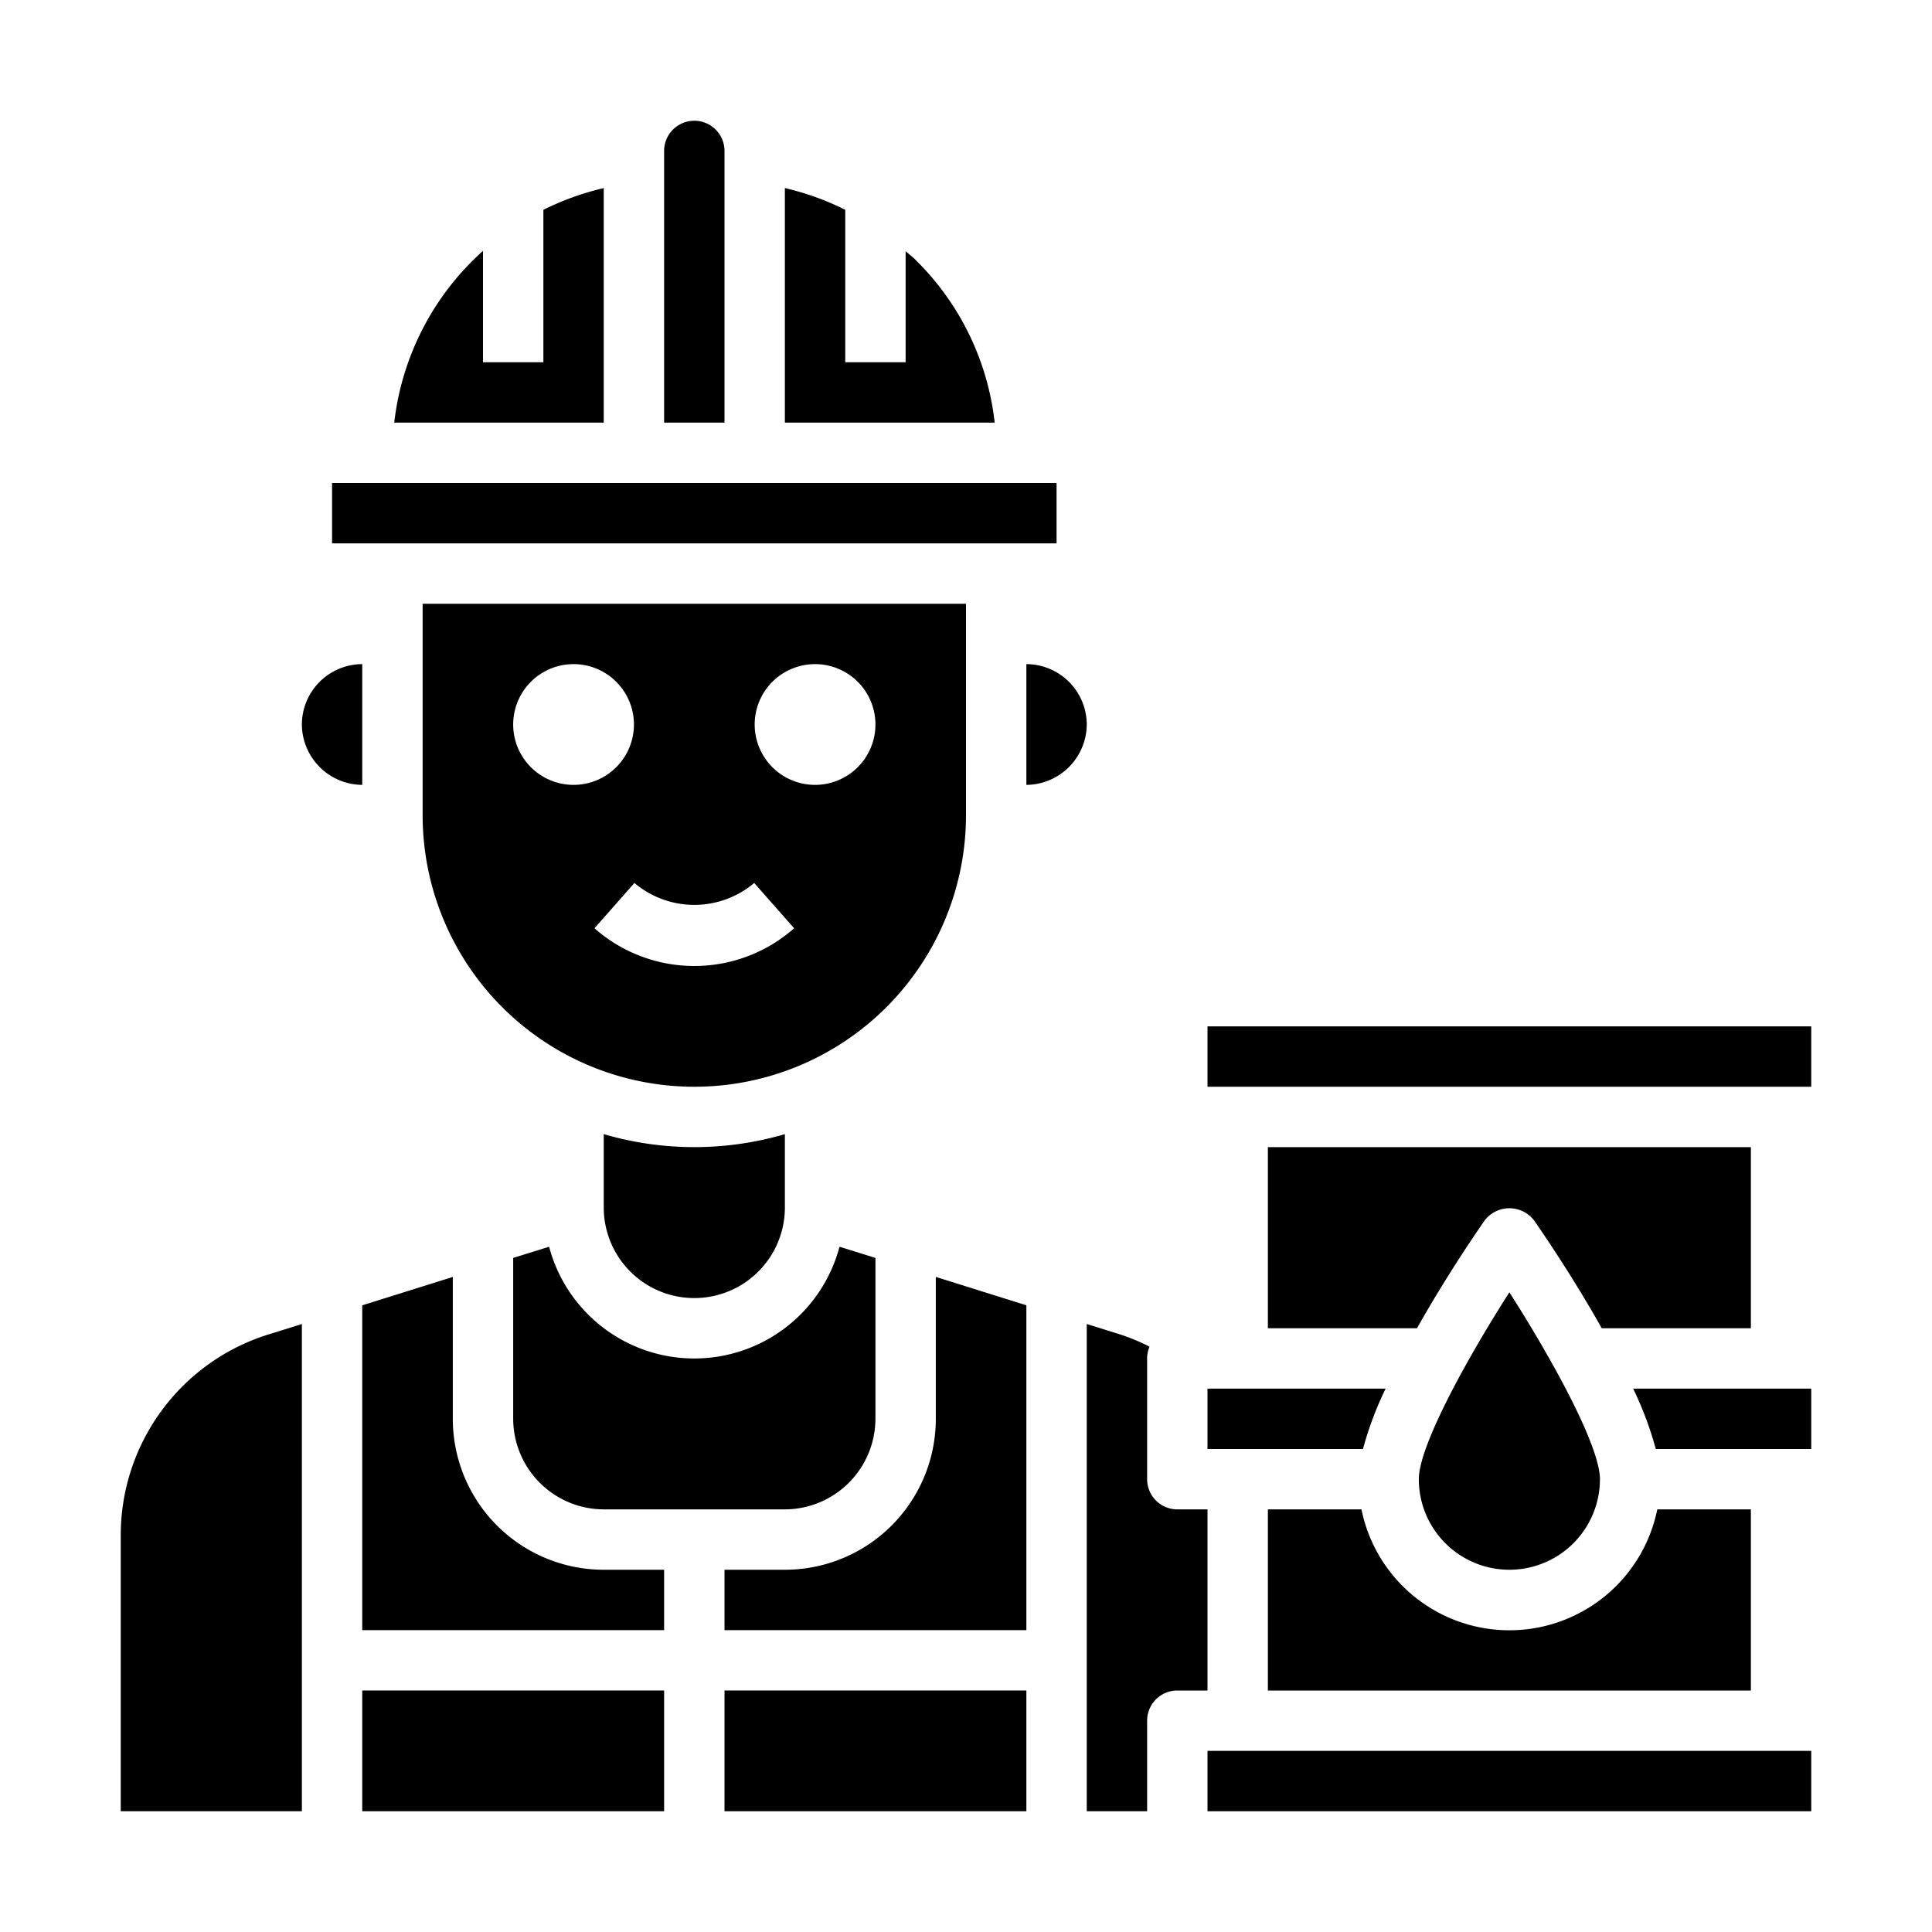 <svg xmlns="http://www.w3.org/2000/svg" viewBox="0 0 64 64" x="0px" y="0px"><g data-name="Worker-Oil Refininery-Avatar-Occupation-Man"><path d="M20,37.57V40a3,3,0,0,0,6,0V37.57a10.68,10.68,0,0,1-6,0Z"></path><path d="M14,27a9,9,0,0,0,18,0V20H14Zm13-5a2,2,0,1,1-2,2A2,2,0,0,1,27,22Zm-2.016,7.25,1.323,1.5a5,5,0,0,1-6.614,0l1.323-1.5A3.076,3.076,0,0,0,24.984,29.25ZM19,22a2,2,0,1,1-2,2A2,2,0,0,1,19,22Z"></path><path d="M12,26V22a2.006,2.006,0,0,0-2,2,2.015,2.015,0,0,0,2,2Z"></path><path d="M22,52H20a5,5,0,0,1-5-5V42.3l-3,.94V54H22Z"></path><rect x="12" y="56" width="10" height="4"></rect><path d="M26,6.23V14h6.95a8.94,8.94,0,0,0-2.59-5.36c-.11-.12-.24-.21-.36-.32V12H28V6.95A9.024,9.024,0,0,0,26,6.23Z"></path><rect x="11" y="16" width="24" height="2"></rect><path d="M13.06,14H20V6.23a9.209,9.209,0,0,0-2,.72V12H16V8.31A9,9,0,0,0,13.06,14Z"></path><path d="M22,14h2V5a1,1,0,0,0-2,0Z"></path><path d="M29,47V41.67l-1.19-.37a4.976,4.976,0,0,1-9.62,0L17,41.67V47a3.009,3.009,0,0,0,3,3h6A3.009,3.009,0,0,0,29,47Z"></path><path d="M34,22v4a2.015,2.015,0,0,0,2-2A2.006,2.006,0,0,0,34,22Z"></path><path d="M58,50H54.9a5,5,0,0,1-9.8,0H42v6H58Z"></path><path d="M60,46H54.1a11.389,11.389,0,0,1,.75,2H60Z"></path><rect x="40" y="34" width="20" height="2"></rect><path d="M4,60h6V43.86l-1.09.34A6.964,6.964,0,0,0,4,50.88Z"></path><path d="M47,49a3,3,0,0,0,6,0c0-1.09-1.56-3.94-3-6.19C48.56,45.06,47,47.91,47,49Z"></path><rect x="40" y="58" width="20" height="2"></rect><path d="M38,57a1,1,0,0,1,1-1h1V50H39a1,1,0,0,1-1-1V45a1.006,1.006,0,0,1,.08-.39,6.647,6.647,0,0,0-.99-.41L36,43.86V60h2Z"></path><rect x="24" y="56" width="10" height="4"></rect><path d="M58,44V38H42v6h4.94c.92-1.64,1.9-3.08,2.24-3.57a1.033,1.033,0,0,1,1.64,0c.34.49,1.32,1.93,2.24,3.57Z"></path><path d="M34,43.24l-3-.94V47a5,5,0,0,1-5,5H24v2H34Z"></path><path d="M45.9,46H40v2h5.15A11.389,11.389,0,0,1,45.9,46Z"></path></g></svg>
